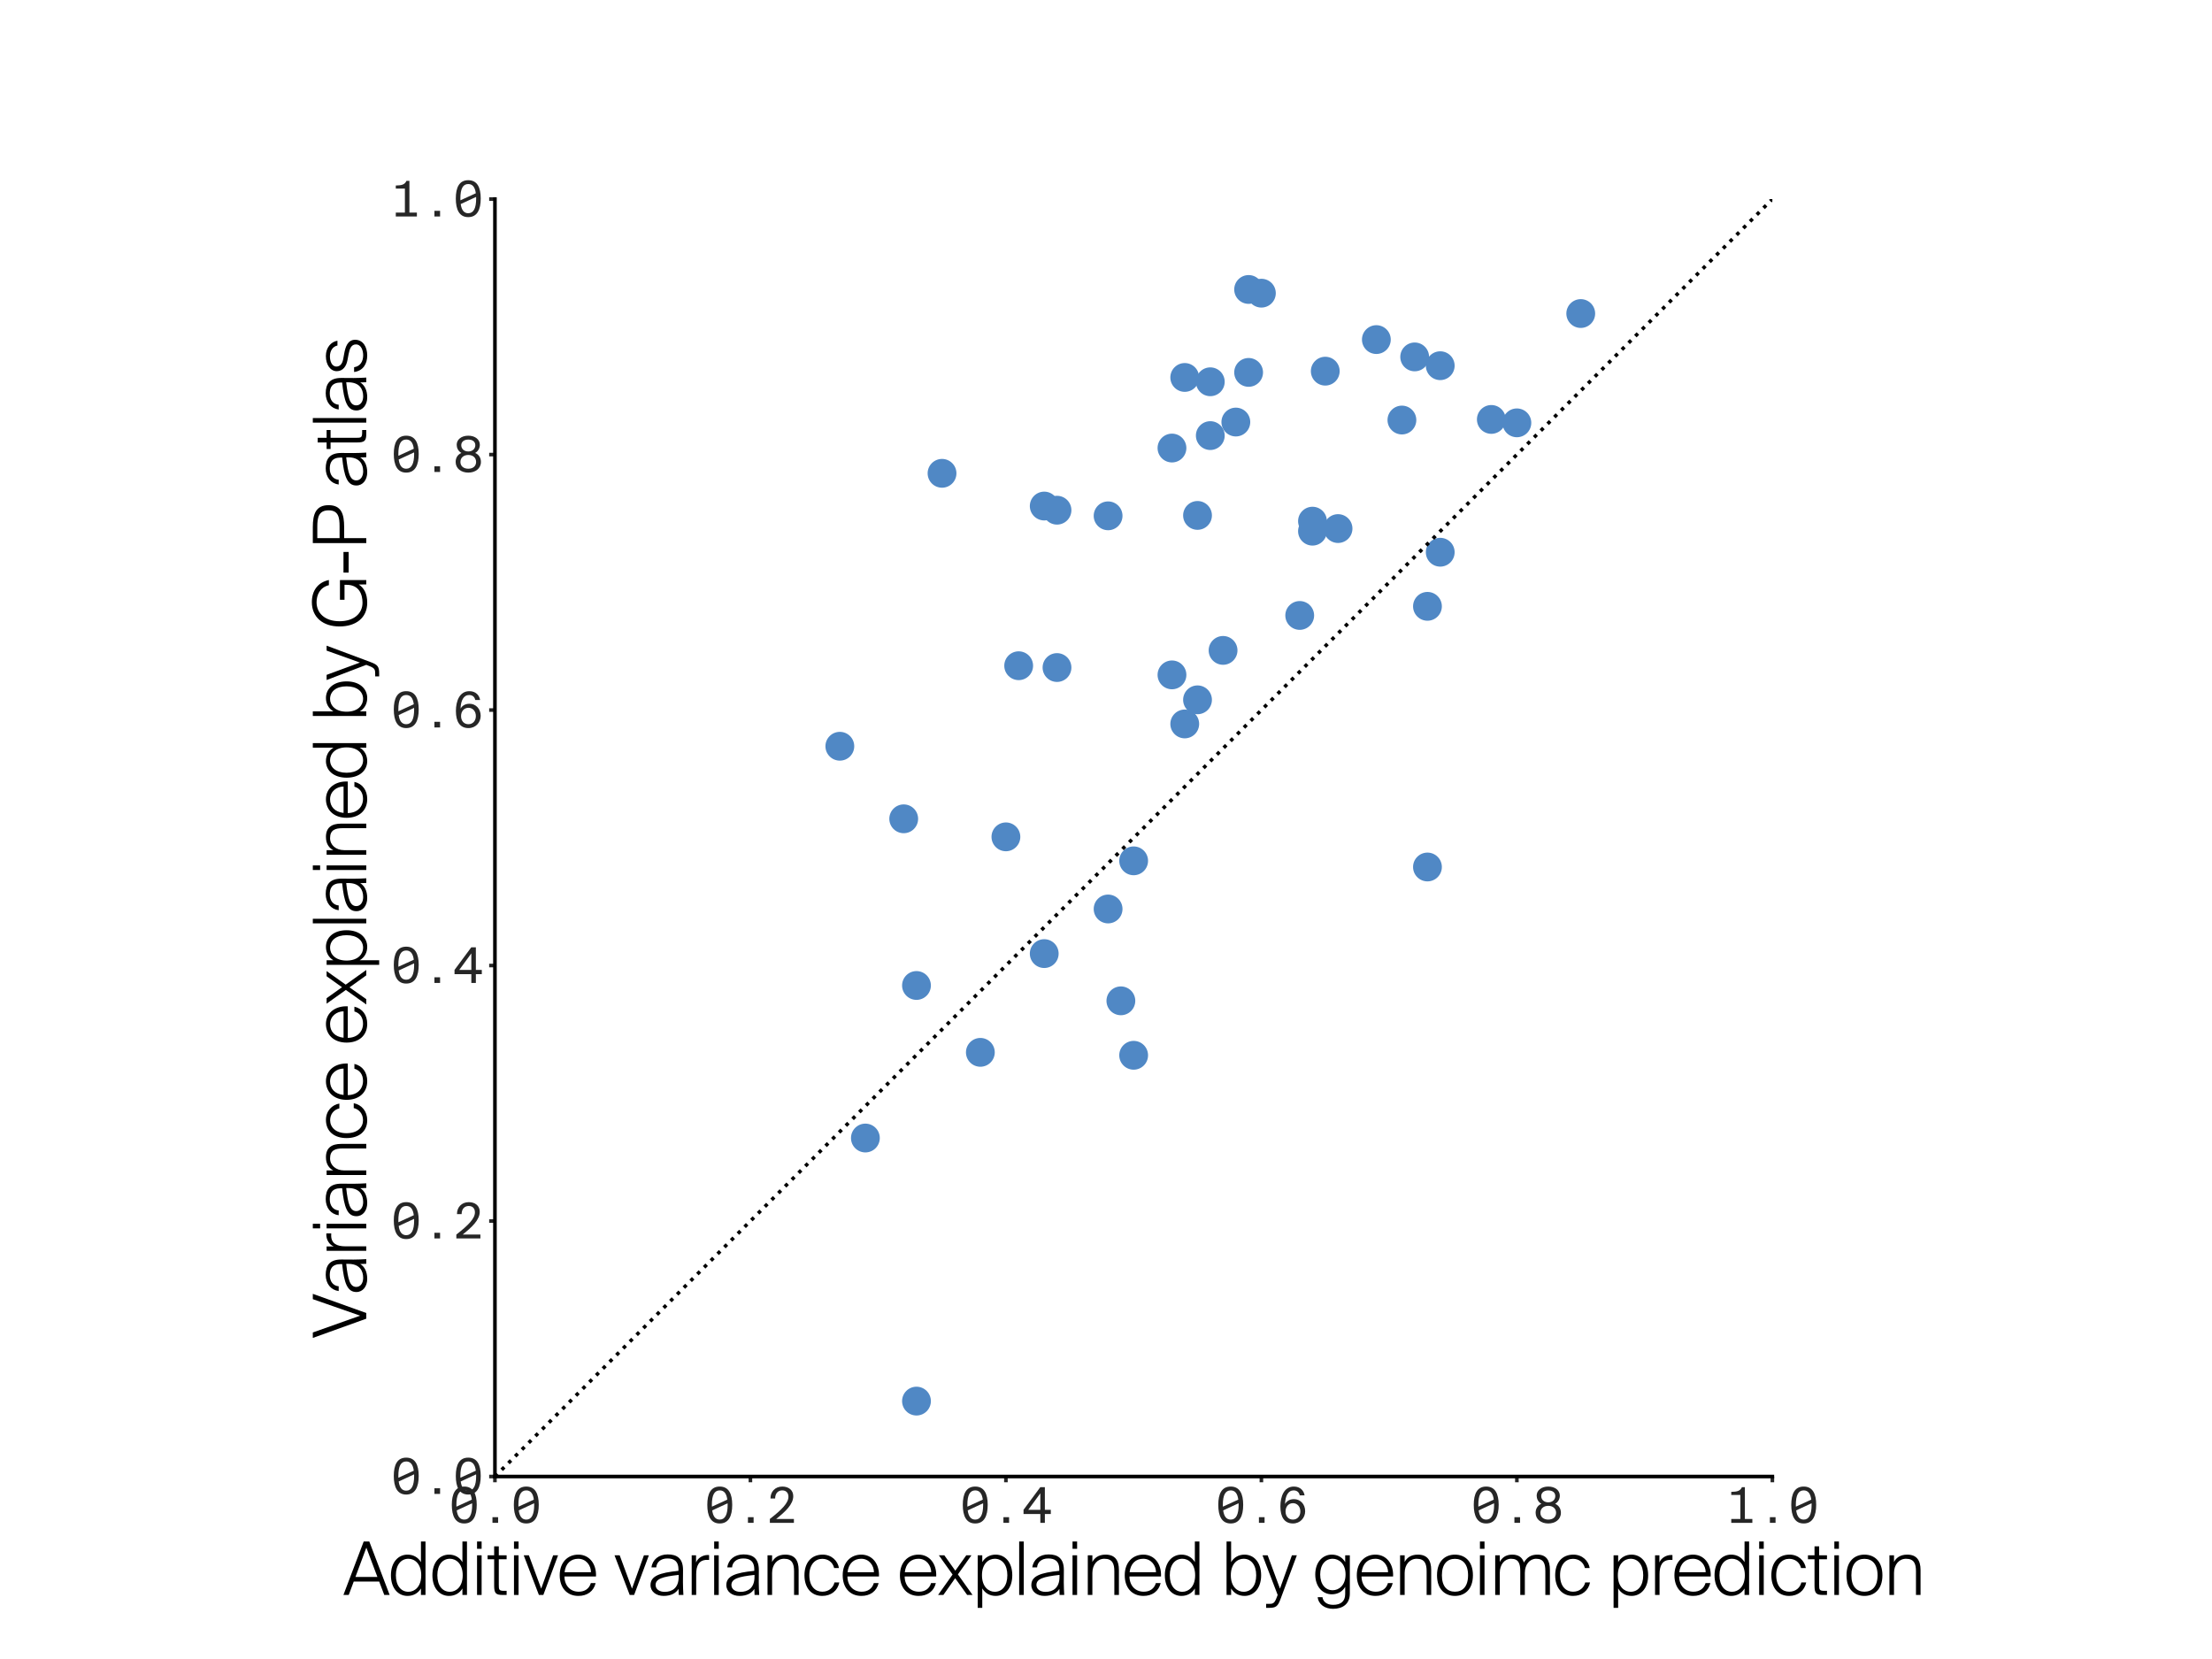 <?xml version="1.0" encoding="utf-8" standalone="no"?>
<!DOCTYPE svg PUBLIC "-//W3C//DTD SVG 1.1//EN"
  "http://www.w3.org/Graphics/SVG/1.1/DTD/svg11.dtd">
<svg xmlns:xlink="http://www.w3.org/1999/xlink" width="460.8pt" height="345.6pt" viewBox="0 0 460.8 345.6" xmlns="http://www.w3.org/2000/svg" version="1.1">
 <defs>
  <style type="text/css">*{stroke-linejoin: round; stroke-linecap: butt}</style>
 </defs>
 <g id="figure_1">
  <g id="patch_1">
   <path d="M 0 345.6 
L 460.8 345.6 
L 460.8 0 
L 0 0 
L 0 345.6 
z
" style="fill: none"/>
  </g>
  <g id="axes_1">
   <g id="patch_2">
    <path d="M 103.104 307.584 
L 369.216 307.584 
L 369.216 41.472 
L 103.104 41.472 
L 103.104 307.584 
z
" style="fill: none"/>
   </g>
   <g id="matplotlib.axis_1">
    <g id="xtick_1">
     <g id="line2d_1">
      <defs>
       <path id="mb11c58f3c8" d="M 0 0 
L 0 1.2 
" style="stroke: #262626; stroke-width: 0.75"/>
      </defs>
      <g>
       <use xlink:href="#mb11c58f3c8" x="103.104" y="307.584" style="fill: #262626; stroke: #262626; stroke-width: 0.75"/>
      </g>
     </g>
     <g id="text_1">
      <!-- 0.0 -->
      <g style="fill: #262626" transform="translate(93.415 317.234) scale(0.1 -0.1)">
       <defs>
        <path id="SuisseIntlMono-30" d="M 2061 -83 
C 3232 -83 3686 902 3686 2342 
C 3686 3782 3232 4723 2061 4723 
C 890 4723 442 3782 442 2342 
C 442 902 890 -83 2061 -83 
z
M 1037 2342 
C 1037 3610 1363 4224 2061 4224 
C 2618 4224 2944 3827 3046 3021 
L 1043 2106 
C 1037 2182 1037 2259 1037 2342 
z
M 2061 422 
C 1510 422 1190 826 1082 1619 
L 3085 2547 
C 3091 2477 3091 2413 3091 2342 
C 3091 1075 2758 422 2061 422 
z
" transform="scale(0.016)"/>
        <path id="SuisseIntlMono-2e" d="M 2432 0 
L 2432 736 
L 1696 736 
L 1696 0 
L 2432 0 
z
" transform="scale(0.016)"/>
       </defs>
       <use xlink:href="#SuisseIntlMono-30"/>
       <use xlink:href="#SuisseIntlMono-2e" x="64.6"/>
       <use xlink:href="#SuisseIntlMono-30" x="129.2"/>
      </g>
     </g>
    </g>
    <g id="xtick_2">
     <g id="line2d_2">
      <g>
       <use xlink:href="#mb11c58f3c8" x="156.326" y="307.584" style="fill: #262626; stroke: #262626; stroke-width: 0.75"/>
      </g>
     </g>
     <g id="text_2">
      <!-- 0.2 -->
      <g style="fill: #262626" transform="translate(146.637 317.234) scale(0.1 -0.1)">
       <defs>
        <path id="SuisseIntlMono-32" d="M 2138 4723 
C 1197 4723 582 4051 595 3168 
L 1197 3168 
C 1210 3930 1651 4224 2131 4224 
C 2656 4224 2931 3878 2931 3398 
C 2931 2586 2067 1715 512 506 
L 512 0 
L 3642 0 
L 3642 506 
L 1338 506 
C 2522 1453 3558 2400 3558 3475 
C 3558 4262 2950 4723 2138 4723 
z
" transform="scale(0.016)"/>
       </defs>
       <use xlink:href="#SuisseIntlMono-30"/>
       <use xlink:href="#SuisseIntlMono-2e" x="64.6"/>
       <use xlink:href="#SuisseIntlMono-32" x="129.2"/>
      </g>
     </g>
    </g>
    <g id="xtick_3">
     <g id="line2d_3">
      <g>
       <use xlink:href="#mb11c58f3c8" x="209.549" y="307.584" style="fill: #262626; stroke: #262626; stroke-width: 0.75"/>
      </g>
     </g>
     <g id="text_3">
      <!-- 0.4 -->
      <g style="fill: #262626" transform="translate(199.86 317.234) scale(0.1 -0.1)">
       <defs>
        <path id="SuisseIntlMono-34" d="M 2464 3846 
L 2464 1696 
L 890 1696 
L 2464 3846 
z
M 3827 1696 
L 3053 1696 
L 3053 4640 
L 2458 4640 
L 275 1696 
L 275 1146 
L 2464 1146 
L 2464 0 
L 3053 0 
L 3053 1146 
L 3827 1146 
L 3827 1696 
z
" transform="scale(0.016)"/>
       </defs>
       <use xlink:href="#SuisseIntlMono-30"/>
       <use xlink:href="#SuisseIntlMono-2e" x="64.6"/>
       <use xlink:href="#SuisseIntlMono-34" x="129.2"/>
      </g>
     </g>
    </g>
    <g id="xtick_4">
     <g id="line2d_4">
      <g>
       <use xlink:href="#mb11c58f3c8" x="262.771" y="307.584" style="fill: #262626; stroke: #262626; stroke-width: 0.75"/>
      </g>
     </g>
     <g id="text_4">
      <!-- 0.6 -->
      <g style="fill: #262626" transform="translate(253.082 317.234) scale(0.1 -0.1)">
       <defs>
        <path id="SuisseIntlMono-36" d="M 1126 1485 
C 1126 2106 1517 2560 2093 2560 
C 2656 2560 3053 2106 3053 1485 
C 3053 858 2650 422 2086 422 
C 1504 422 1126 851 1126 1485 
z
M 2176 4224 
C 2598 4224 2899 3987 2970 3578 
L 3603 3578 
C 3514 4154 3072 4723 2208 4723 
C 934 4723 454 3443 454 2138 
C 454 730 992 -83 2093 -83 
C 3040 -83 3680 659 3680 1510 
C 3680 2432 3046 3085 2227 3085 
C 1638 3085 1261 2810 1062 2451 
C 1088 3507 1466 4224 2176 4224 
z
" transform="scale(0.016)"/>
       </defs>
       <use xlink:href="#SuisseIntlMono-30"/>
       <use xlink:href="#SuisseIntlMono-2e" x="64.6"/>
       <use xlink:href="#SuisseIntlMono-36" x="129.2"/>
      </g>
     </g>
    </g>
    <g id="xtick_5">
     <g id="line2d_5">
      <g>
       <use xlink:href="#mb11c58f3c8" x="315.994" y="307.584" style="fill: #262626; stroke: #262626; stroke-width: 0.75"/>
      </g>
     </g>
     <g id="text_5">
      <!-- 0.8 -->
      <g style="fill: #262626" transform="translate(306.305 317.234) scale(0.1 -0.1)">
       <defs>
        <path id="SuisseIntlMono-38" d="M 2067 4723 
C 1165 4723 557 4218 557 3539 
C 557 3168 730 2720 1171 2477 
C 589 2227 422 1722 422 1306 
C 422 435 1158 -83 2067 -83 
C 2976 -83 3712 435 3712 1306 
C 3712 1722 3539 2227 2963 2477 
C 3398 2720 3571 3168 3571 3539 
C 3571 4218 2970 4723 2067 4723 
z
M 2067 2214 
C 2688 2214 3085 1843 3085 1306 
C 3085 768 2688 422 2067 422 
C 1446 422 1043 768 1043 1306 
C 1043 1843 1446 2214 2067 2214 
z
M 2982 3482 
C 2982 3021 2618 2669 2067 2669 
C 1517 2669 1152 3021 1152 3482 
C 1152 3936 1517 4218 2067 4218 
C 2618 4218 2982 3955 2982 3482 
z
" transform="scale(0.016)"/>
       </defs>
       <use xlink:href="#SuisseIntlMono-30"/>
       <use xlink:href="#SuisseIntlMono-2e" x="64.6"/>
       <use xlink:href="#SuisseIntlMono-38" x="129.2"/>
      </g>
     </g>
    </g>
    <g id="xtick_6">
     <g id="line2d_6">
      <g>
       <use xlink:href="#mb11c58f3c8" x="369.216" y="307.584" style="fill: #262626; stroke: #262626; stroke-width: 0.75"/>
      </g>
     </g>
     <g id="text_6">
      <!-- 1.0 -->
      <g style="fill: #262626" transform="translate(359.527 317.234) scale(0.1 -0.1)">
       <defs>
        <path id="SuisseIntlMono-31" d="M 2093 4640 
C 1856 4134 1478 4051 704 4032 
L 704 3629 
L 1888 3629 
L 1888 506 
L 704 506 
L 704 0 
L 3450 0 
L 3450 506 
L 2477 506 
L 2477 4640 
L 2093 4640 
z
" transform="scale(0.016)"/>
       </defs>
       <use xlink:href="#SuisseIntlMono-31"/>
       <use xlink:href="#SuisseIntlMono-2e" x="64.6"/>
       <use xlink:href="#SuisseIntlMono-30" x="129.2"/>
      </g>
     </g>
    </g>
    <g id="text_7">
     <!-- Additive variance explained by genoimc prediction -->
     <g transform="translate(71.541 332.259) scale(0.15 -0.15)">
      <defs>
       <path id="SuisseIntl-Light-41" d="M 1760 4640 
L 0 0 
L 461 0 
L 896 1165 
L 3104 1165 
L 3546 0 
L 4013 0 
L 2246 4640 
L 1760 4640 
z
M 1043 1562 
L 1990 4109 
L 2950 1562 
L 1043 1562 
z
" transform="scale(0.016)"/>
       <path id="SuisseIntl-Light-64" d="M 1645 3501 
C 851 3501 205 2848 205 1709 
C 205 563 851 -83 1645 -83 
C 2150 -83 2566 154 2810 563 
L 2810 0 
L 3206 0 
L 3206 4640 
L 2810 4640 
L 2810 2848 
C 2566 3264 2150 3501 1645 3501 
z
M 1728 3142 
C 2246 3142 2835 2726 2835 1709 
C 2835 691 2246 275 1728 275 
C 1088 275 634 794 634 1709 
C 634 2624 1088 3142 1728 3142 
z
" transform="scale(0.016)"/>
       <path id="SuisseIntl-Light-69" d="M 877 4640 
L 480 4640 
L 480 4006 
L 877 4006 
L 877 4640 
z
M 877 3443 
L 480 3443 
L 480 0 
L 877 0 
L 877 3443 
z
" transform="scale(0.016)"/>
       <path id="SuisseIntl-Light-74" d="M 640 4218 
L 640 3443 
L 70 3443 
L 70 3098 
L 640 3098 
L 640 819 
C 640 141 781 0 1395 0 
L 1722 0 
L 1722 358 
L 1517 358 
C 1056 358 1043 448 1043 896 
L 1043 3098 
L 1722 3098 
L 1722 3443 
L 1043 3443 
L 1043 4218 
L 640 4218 
z
" transform="scale(0.016)"/>
       <path id="SuisseIntl-Light-76" d="M 1517 550 
L 448 3443 
L 0 3443 
L 1318 0 
L 1702 0 
L 2982 3443 
L 2554 3443 
L 1517 550 
z
" transform="scale(0.016)"/>
       <path id="SuisseIntl-Light-65" d="M 211 1709 
C 211 640 826 -83 1837 -83 
C 2592 -83 3162 320 3328 1030 
L 2912 1030 
C 2778 557 2400 282 1862 282 
C 1158 282 634 774 621 1606 
L 3360 1606 
C 3411 2682 2797 3501 1824 3501 
C 902 3501 211 2822 211 1709 
z
M 634 1971 
C 717 2733 1178 3142 1818 3142 
C 2509 3142 2925 2554 2925 1971 
L 634 1971 
z
" transform="scale(0.016)"/>
       <path id="SuisseIntl-Light-20" transform="scale(0.016)"/>
       <path id="SuisseIntl-Light-61" d="M 2643 525 
L 2662 0 
L 3066 0 
C 3046 371 3027 710 3027 1101 
C 3027 1376 3034 1690 3034 2163 
C 3034 3187 2502 3520 1702 3520 
C 934 3520 384 3072 294 2394 
L 710 2394 
C 742 2842 1094 3168 1677 3168 
C 2176 3168 2637 2995 2637 2214 
L 2637 2093 
C 979 1926 211 1638 211 858 
C 211 288 710 -83 1350 -83 
C 1990 -83 2419 160 2643 525 
z
M 1440 269 
C 986 269 653 499 653 864 
C 653 1402 1254 1587 2656 1741 
L 2656 1574 
C 2656 595 2080 269 1440 269 
z
" transform="scale(0.016)"/>
       <path id="SuisseIntl-Light-72" d="M 1990 3040 
L 1990 3462 
C 1952 3469 1907 3469 1875 3469 
C 1459 3469 1011 3219 858 2816 
L 858 3443 
L 480 3443 
L 480 0 
L 870 0 
L 870 1805 
C 870 2534 1101 3046 1811 3046 
C 1869 3046 1926 3046 1990 3040 
z
" transform="scale(0.016)"/>
       <path id="SuisseIntl-Light-6e" d="M 877 2861 
L 877 3443 
L 480 3443 
L 480 0 
L 877 0 
L 877 1914 
C 877 2643 1325 3142 1920 3142 
C 2618 3142 2784 2707 2784 2061 
L 2784 0 
L 3181 0 
L 3181 2170 
C 3181 3014 2835 3501 2022 3501 
C 1382 3501 1043 3187 877 2861 
z
" transform="scale(0.016)"/>
       <path id="SuisseIntl-Light-63" d="M 3206 2336 
C 3104 2957 2573 3501 1792 3501 
C 787 3501 211 2778 211 1709 
C 211 646 781 -83 1760 -83 
C 2522 -83 3098 378 3238 1088 
L 2816 1088 
C 2720 659 2349 282 1760 282 
C 1158 282 634 736 634 1715 
C 634 2662 1158 3136 1754 3136 
C 2253 3136 2662 2854 2790 2336 
L 3206 2336 
z
" transform="scale(0.016)"/>
       <path id="SuisseIntl-Light-78" d="M 1754 1786 
L 2931 3443 
L 2483 3443 
L 1530 2106 
L 576 3443 
L 102 3443 
L 1293 1773 
L 32 0 
L 493 0 
L 1517 1453 
L 2560 0 
L 3027 0 
L 1754 1786 
z
" transform="scale(0.016)"/>
       <path id="SuisseIntl-Light-70" d="M 2042 -83 
C 2835 -83 3482 570 3482 1709 
C 3482 2854 2835 3501 2042 3501 
C 1536 3501 1120 3264 877 2854 
L 877 3443 
L 480 3443 
L 480 -1120 
L 877 -1120 
L 877 570 
C 1120 154 1536 -83 2042 -83 
z
M 1958 275 
C 1440 275 851 691 851 1709 
C 851 2726 1440 3142 1958 3142 
C 2598 3142 3053 2624 3053 1709 
C 3053 794 2598 275 1958 275 
z
" transform="scale(0.016)"/>
       <path id="SuisseIntl-Light-6c" d="M 877 0 
L 877 4640 
L 480 4640 
L 480 0 
L 877 0 
z
" transform="scale(0.016)"/>
       <path id="SuisseIntl-Light-62" d="M 2042 -83 
C 2835 -83 3482 563 3482 1709 
C 3482 2848 2835 3501 2042 3501 
C 1536 3501 1120 3264 877 2848 
L 877 4640 
L 480 4640 
L 480 0 
L 877 0 
L 877 563 
C 1120 154 1536 -83 2042 -83 
z
M 1958 275 
C 1440 275 851 691 851 1709 
C 851 2726 1440 3142 1958 3142 
C 2598 3142 3053 2624 3053 1709 
C 3053 794 2598 275 1958 275 
z
" transform="scale(0.016)"/>
       <path id="SuisseIntl-Light-79" d="M 314 -1120 
L 538 -1120 
C 1158 -1120 1325 -1011 1568 -346 
L 2982 3443 
L 2554 3443 
L 1517 550 
L 448 3443 
L 0 3443 
L 1318 0 
L 1210 -275 
C 1030 -755 870 -774 544 -774 
L 314 -774 
L 314 -1120 
z
" transform="scale(0.016)"/>
       <path id="SuisseIntl-Light-67" d="M 2784 704 
L 2784 77 
C 2784 -563 2387 -858 1741 -858 
C 1158 -858 858 -557 813 -192 
L 397 -192 
C 461 -813 1018 -1203 1728 -1203 
C 2547 -1203 3187 -800 3187 122 
L 3187 3443 
L 2784 3443 
L 2784 2848 
C 2547 3264 2131 3501 1619 3501 
C 832 3501 186 2848 186 1779 
C 186 704 832 58 1619 58 
C 2131 58 2547 288 2784 704 
z
M 1702 3142 
C 2227 3142 2816 2726 2816 1779 
C 2816 826 2227 410 1702 410 
C 1062 410 614 928 614 1779 
C 614 2624 1062 3142 1702 3142 
z
" transform="scale(0.016)"/>
       <path id="SuisseIntl-Light-6f" d="M 1766 3501 
C 941 3501 211 2963 211 1709 
C 211 454 941 -83 1766 -83 
C 2592 -83 3328 454 3328 1709 
C 3328 2963 2592 3501 1766 3501 
z
M 1766 282 
C 1107 282 634 723 634 1709 
C 634 2694 1107 3136 1766 3136 
C 2426 3136 2906 2694 2906 1709 
C 2906 723 2426 282 1766 282 
z
" transform="scale(0.016)"/>
       <path id="SuisseIntl-Light-6d" d="M 877 0 
L 877 1914 
C 877 2643 1293 3142 1856 3142 
C 2522 3142 2656 2707 2656 2061 
L 2656 0 
L 3053 0 
L 3053 1914 
C 3053 2643 3469 3142 4032 3142 
C 4698 3142 4832 2707 4832 2061 
L 4832 0 
L 5229 0 
L 5229 2170 
C 5229 3014 4915 3501 4134 3501 
C 3578 3501 3232 3251 2970 2816 
C 2829 3258 2509 3501 1958 3501 
C 1350 3501 1043 3187 877 2861 
L 877 3443 
L 480 3443 
L 480 0 
L 877 0 
z
" transform="scale(0.016)"/>
      </defs>
      <use xlink:href="#SuisseIntl-Light-41"/>
      <use xlink:href="#SuisseIntl-Light-64" x="62.7"/>
      <use xlink:href="#SuisseIntl-Light-64" x="120.3"/>
      <use xlink:href="#SuisseIntl-Light-69" x="177.9"/>
      <use xlink:href="#SuisseIntl-Light-74" x="199.1"/>
      <use xlink:href="#SuisseIntl-Light-69" x="229.2"/>
      <use xlink:href="#SuisseIntl-Light-76" x="250.4"/>
      <use xlink:href="#SuisseIntl-Light-65" x="297"/>
      <use xlink:href="#SuisseIntl-Light-20" x="352.8"/>
      <use xlink:href="#SuisseIntl-Light-76" x="376.5"/>
      <use xlink:href="#SuisseIntl-Light-61" x="423.1"/>
      <use xlink:href="#SuisseIntl-Light-72" x="476"/>
      <use xlink:href="#SuisseIntl-Light-69" x="507.2"/>
      <use xlink:href="#SuisseIntl-Light-61" x="528.4"/>
      <use xlink:href="#SuisseIntl-Light-6e" x="581.3"/>
      <use xlink:href="#SuisseIntl-Light-63" x="636.9"/>
      <use xlink:href="#SuisseIntl-Light-65" x="690"/>
      <use xlink:href="#SuisseIntl-Light-20" x="745.8"/>
      <use xlink:href="#SuisseIntl-Light-65" x="769.5"/>
      <use xlink:href="#SuisseIntl-Light-78" x="825.3"/>
      <use xlink:href="#SuisseIntl-Light-70" x="873.2"/>
      <use xlink:href="#SuisseIntl-Light-6c" x="930.8"/>
      <use xlink:href="#SuisseIntl-Light-61" x="952"/>
      <use xlink:href="#SuisseIntl-Light-69" x="1004.9"/>
      <use xlink:href="#SuisseIntl-Light-6e" x="1026.1"/>
      <use xlink:href="#SuisseIntl-Light-65" x="1081.7"/>
      <use xlink:href="#SuisseIntl-Light-64" x="1137.5"/>
      <use xlink:href="#SuisseIntl-Light-20" x="1195.1"/>
      <use xlink:href="#SuisseIntl-Light-62" x="1218.8"/>
      <use xlink:href="#SuisseIntl-Light-79" x="1276.4"/>
      <use xlink:href="#SuisseIntl-Light-20" x="1323"/>
      <use xlink:href="#SuisseIntl-Light-67" x="1346.7"/>
      <use xlink:href="#SuisseIntl-Light-65" x="1404"/>
      <use xlink:href="#SuisseIntl-Light-6e" x="1459.8"/>
      <use xlink:href="#SuisseIntl-Light-6f" x="1515.4"/>
      <use xlink:href="#SuisseIntl-Light-69" x="1570.7"/>
      <use xlink:href="#SuisseIntl-Light-6d" x="1591.9"/>
      <use xlink:href="#SuisseIntl-Light-63" x="1679.5"/>
      <use xlink:href="#SuisseIntl-Light-20" x="1732.6"/>
      <use xlink:href="#SuisseIntl-Light-70" x="1756.3"/>
      <use xlink:href="#SuisseIntl-Light-72" x="1813.9"/>
      <use xlink:href="#SuisseIntl-Light-65" x="1845.1"/>
      <use xlink:href="#SuisseIntl-Light-64" x="1900.9"/>
      <use xlink:href="#SuisseIntl-Light-69" x="1958.5"/>
      <use xlink:href="#SuisseIntl-Light-63" x="1979.7"/>
      <use xlink:href="#SuisseIntl-Light-74" x="2032.8"/>
      <use xlink:href="#SuisseIntl-Light-69" x="2062.9"/>
      <use xlink:href="#SuisseIntl-Light-6f" x="2084.1"/>
      <use xlink:href="#SuisseIntl-Light-6e" x="2139.4"/>
     </g>
    </g>
   </g>
   <g id="matplotlib.axis_2">
    <g id="ytick_1">
     <g id="line2d_7">
      <defs>
       <path id="m0bb984c752" d="M 0 0 
L -1.2 0 
" style="stroke: #262626; stroke-width: 0.75"/>
      </defs>
      <g>
       <use xlink:href="#m0bb984c752" x="103.104" y="307.584" style="fill: #262626; stroke: #262626; stroke-width: 0.75"/>
      </g>
     </g>
     <g id="text_8">
      <!-- 0.0 -->
      <g style="fill: #262626" transform="translate(81.326 311.209) scale(0.1 -0.1)">
       <use xlink:href="#SuisseIntlMono-30"/>
       <use xlink:href="#SuisseIntlMono-2e" x="64.6"/>
       <use xlink:href="#SuisseIntlMono-30" x="129.2"/>
      </g>
     </g>
    </g>
    <g id="ytick_2">
     <g id="line2d_8">
      <g>
       <use xlink:href="#m0bb984c752" x="103.104" y="254.362" style="fill: #262626; stroke: #262626; stroke-width: 0.75"/>
      </g>
     </g>
     <g id="text_9">
      <!-- 0.2 -->
      <g style="fill: #262626" transform="translate(81.326 257.987) scale(0.1 -0.1)">
       <use xlink:href="#SuisseIntlMono-30"/>
       <use xlink:href="#SuisseIntlMono-2e" x="64.6"/>
       <use xlink:href="#SuisseIntlMono-32" x="129.2"/>
      </g>
     </g>
    </g>
    <g id="ytick_3">
     <g id="line2d_9">
      <g>
       <use xlink:href="#m0bb984c752" x="103.104" y="201.139" style="fill: #262626; stroke: #262626; stroke-width: 0.75"/>
      </g>
     </g>
     <g id="text_10">
      <!-- 0.4 -->
      <g style="fill: #262626" transform="translate(81.326 204.764) scale(0.1 -0.1)">
       <use xlink:href="#SuisseIntlMono-30"/>
       <use xlink:href="#SuisseIntlMono-2e" x="64.6"/>
       <use xlink:href="#SuisseIntlMono-34" x="129.2"/>
      </g>
     </g>
    </g>
    <g id="ytick_4">
     <g id="line2d_10">
      <g>
       <use xlink:href="#m0bb984c752" x="103.104" y="147.917" style="fill: #262626; stroke: #262626; stroke-width: 0.75"/>
      </g>
     </g>
     <g id="text_11">
      <!-- 0.6 -->
      <g style="fill: #262626" transform="translate(81.326 151.542) scale(0.1 -0.1)">
       <use xlink:href="#SuisseIntlMono-30"/>
       <use xlink:href="#SuisseIntlMono-2e" x="64.6"/>
       <use xlink:href="#SuisseIntlMono-36" x="129.2"/>
      </g>
     </g>
    </g>
    <g id="ytick_5">
     <g id="line2d_11">
      <g>
       <use xlink:href="#m0bb984c752" x="103.104" y="94.694" style="fill: #262626; stroke: #262626; stroke-width: 0.75"/>
      </g>
     </g>
     <g id="text_12">
      <!-- 0.8 -->
      <g style="fill: #262626" transform="translate(81.326 98.319) scale(0.1 -0.1)">
       <use xlink:href="#SuisseIntlMono-30"/>
       <use xlink:href="#SuisseIntlMono-2e" x="64.6"/>
       <use xlink:href="#SuisseIntlMono-38" x="129.2"/>
      </g>
     </g>
    </g>
    <g id="ytick_6">
     <g id="line2d_12">
      <g>
       <use xlink:href="#m0bb984c752" x="103.104" y="41.472" style="fill: #262626; stroke: #262626; stroke-width: 0.75"/>
      </g>
     </g>
     <g id="text_13">
      <!-- 1.0 -->
      <g style="fill: #262626" transform="translate(81.326 45.097) scale(0.1 -0.1)">
       <use xlink:href="#SuisseIntlMono-31"/>
       <use xlink:href="#SuisseIntlMono-2e" x="64.6"/>
       <use xlink:href="#SuisseIntlMono-30" x="129.2"/>
      </g>
     </g>
    </g>
    <g id="text_14">
     <!-- Variance explained by G-P atlas -->
     <g transform="translate(76.301 278.793) rotate(-90) scale(0.15 -0.15)">
      <defs>
       <path id="SuisseIntl-Light-56" d="M 506 4640 
L 32 4640 
L 1702 0 
L 2195 0 
L 3859 4640 
L 3398 4640 
L 1965 531 
L 506 4640 
z
" transform="scale(0.016)"/>
       <path id="SuisseIntl-Light-47" d="M 4288 3245 
C 4083 4211 3354 4723 2368 4723 
C 1043 4723 256 3744 256 2323 
C 256 922 986 -83 2317 -83 
C 3117 -83 3616 211 3898 653 
L 3904 0 
L 4282 0 
L 4282 2285 
L 2573 2285 
L 2573 1888 
L 3872 1888 
L 3872 1715 
C 3872 595 3008 326 2323 326 
C 1370 326 710 1088 710 2323 
C 710 3603 1427 4314 2355 4314 
C 3002 4314 3648 4019 3840 3245 
L 4288 3245 
z
" transform="scale(0.016)"/>
       <path id="SuisseIntl-Light-2d" d="M 275 1530 
L 2067 1530 
L 2067 1978 
L 275 1978 
L 275 1530 
z
" transform="scale(0.016)"/>
       <path id="SuisseIntl-Light-50" d="M 1939 4640 
L 550 4640 
L 550 0 
L 979 0 
L 979 1920 
L 1939 1920 
C 3053 1920 3840 2150 3840 3270 
C 3840 4384 3053 4640 1939 4640 
z
M 979 4250 
L 1997 4250 
C 2758 4250 3392 4134 3392 3270 
C 3392 2406 2758 2317 1997 2317 
L 979 2317 
L 979 4250 
z
" transform="scale(0.016)"/>
       <path id="SuisseIntl-Light-73" d="M 2541 2502 
L 2957 2502 
C 2874 3053 2368 3507 1632 3507 
C 858 3507 314 3104 314 2560 
C 314 2022 749 1734 1248 1638 
L 1786 1536 
C 2253 1446 2637 1306 2637 902 
C 2637 442 2118 269 1702 269 
C 1171 269 736 512 659 1056 
L 243 1056 
C 346 269 960 -83 1670 -83 
C 2419 -83 3040 282 3040 966 
C 3040 1619 2413 1811 1850 1914 
L 1363 2003 
C 986 2074 717 2253 717 2592 
C 717 3008 1216 3155 1594 3155 
C 2080 3155 2458 2912 2541 2502 
z
" transform="scale(0.016)"/>
      </defs>
      <use xlink:href="#SuisseIntl-Light-56"/>
      <use xlink:href="#SuisseIntl-Light-61" x="60.9"/>
      <use xlink:href="#SuisseIntl-Light-72" x="113.8"/>
      <use xlink:href="#SuisseIntl-Light-69" x="145"/>
      <use xlink:href="#SuisseIntl-Light-61" x="166.2"/>
      <use xlink:href="#SuisseIntl-Light-6e" x="219.1"/>
      <use xlink:href="#SuisseIntl-Light-63" x="274.7"/>
      <use xlink:href="#SuisseIntl-Light-65" x="327.8"/>
      <use xlink:href="#SuisseIntl-Light-20" x="383.6"/>
      <use xlink:href="#SuisseIntl-Light-65" x="407.3"/>
      <use xlink:href="#SuisseIntl-Light-78" x="463.1"/>
      <use xlink:href="#SuisseIntl-Light-70" x="511"/>
      <use xlink:href="#SuisseIntl-Light-6c" x="568.6"/>
      <use xlink:href="#SuisseIntl-Light-61" x="589.8"/>
      <use xlink:href="#SuisseIntl-Light-69" x="642.7"/>
      <use xlink:href="#SuisseIntl-Light-6e" x="663.9"/>
      <use xlink:href="#SuisseIntl-Light-65" x="719.5"/>
      <use xlink:href="#SuisseIntl-Light-64" x="775.3"/>
      <use xlink:href="#SuisseIntl-Light-20" x="832.9"/>
      <use xlink:href="#SuisseIntl-Light-62" x="856.6"/>
      <use xlink:href="#SuisseIntl-Light-79" x="914.2"/>
      <use xlink:href="#SuisseIntl-Light-20" x="960.8"/>
      <use xlink:href="#SuisseIntl-Light-47" x="984.5"/>
      <use xlink:href="#SuisseIntl-Light-2d" x="1059"/>
      <use xlink:href="#SuisseIntl-Light-50" x="1095.6"/>
      <use xlink:href="#SuisseIntl-Light-20" x="1157.3"/>
      <use xlink:href="#SuisseIntl-Light-61" x="1181"/>
      <use xlink:href="#SuisseIntl-Light-74" x="1233.9"/>
      <use xlink:href="#SuisseIntl-Light-6c" x="1264"/>
      <use xlink:href="#SuisseIntl-Light-61" x="1285.2"/>
      <use xlink:href="#SuisseIntl-Light-73" x="1338.1"/>
     </g>
    </g>
   </g>
   <g id="line2d_13">
    <defs>
     <path id="m6f9cc8c94b" d="M 0 3 
C 0.796 3 1.559 2.684 2.121 2.121 
C 2.684 1.559 3 0.796 3 0 
C 3 -0.796 2.684 -1.559 2.121 -2.121 
C 1.559 -2.684 0.796 -3 0 -3 
C -0.796 -3 -1.559 -2.684 -2.121 -2.121 
C -2.684 -1.559 -3 -0.796 -3 0 
C -3 0.796 -2.684 1.559 -2.121 2.121 
C -1.559 2.684 -0.796 3 0 3 
z
"/>
    </defs>
    <g clip-path="url(#pd39525969e)">
     <use xlink:href="#m6f9cc8c94b" x="329.299" y="65.316" style="fill: #5088c5"/>
     <use xlink:href="#m6f9cc8c94b" x="190.921" y="291.875" style="fill: #5088c5"/>
     <use xlink:href="#m6f9cc8c94b" x="204.227" y="219.224" style="fill: #5088c5"/>
     <use xlink:href="#m6f9cc8c94b" x="209.549" y="174.331" style="fill: #5088c5"/>
     <use xlink:href="#m6f9cc8c94b" x="260.11" y="77.578" style="fill: #5088c5"/>
     <use xlink:href="#m6f9cc8c94b" x="276.077" y="77.32" style="fill: #5088c5"/>
     <use xlink:href="#m6f9cc8c94b" x="220.193" y="106.284" style="fill: #5088c5"/>
     <use xlink:href="#m6f9cc8c94b" x="278.738" y="110.111" style="fill: #5088c5"/>
     <use xlink:href="#m6f9cc8c94b" x="262.771" y="61.073" style="fill: #5088c5"/>
     <use xlink:href="#m6f9cc8c94b" x="260.11" y="60.301" style="fill: #5088c5"/>
     <use xlink:href="#m6f9cc8c94b" x="252.127" y="90.743" style="fill: #5088c5"/>
     <use xlink:href="#m6f9cc8c94b" x="212.21" y="138.683" style="fill: #5088c5"/>
     <use xlink:href="#m6f9cc8c94b" x="188.26" y="170.573" style="fill: #5088c5"/>
     <use xlink:href="#m6f9cc8c94b" x="252.127" y="79.532" style="fill: #5088c5"/>
     <use xlink:href="#m6f9cc8c94b" x="196.243" y="98.601" style="fill: #5088c5"/>
     <use xlink:href="#m6f9cc8c94b" x="230.838" y="107.455" style="fill: #5088c5"/>
     <use xlink:href="#m6f9cc8c94b" x="220.193" y="139.061" style="fill: #5088c5"/>
     <use xlink:href="#m6f9cc8c94b" x="270.755" y="128.209" style="fill: #5088c5"/>
     <use xlink:href="#m6f9cc8c94b" x="273.416" y="110.655" style="fill: #5088c5"/>
     <use xlink:href="#m6f9cc8c94b" x="315.994" y="88.086" style="fill: #5088c5"/>
     <use xlink:href="#m6f9cc8c94b" x="190.921" y="205.294" style="fill: #5088c5"/>
     <use xlink:href="#m6f9cc8c94b" x="217.532" y="105.418" style="fill: #5088c5"/>
     <use xlink:href="#m6f9cc8c94b" x="300.027" y="115.04" style="fill: #5088c5"/>
     <use xlink:href="#m6f9cc8c94b" x="174.954" y="155.457" style="fill: #5088c5"/>
     <use xlink:href="#m6f9cc8c94b" x="236.16" y="179.327" style="fill: #5088c5"/>
     <use xlink:href="#m6f9cc8c94b" x="294.705" y="74.349" style="fill: #5088c5"/>
     <use xlink:href="#m6f9cc8c94b" x="273.416" y="108.565" style="fill: #5088c5"/>
     <use xlink:href="#m6f9cc8c94b" x="230.838" y="189.357" style="fill: #5088c5"/>
     <use xlink:href="#m6f9cc8c94b" x="246.804" y="150.809" style="fill: #5088c5"/>
     <use xlink:href="#m6f9cc8c94b" x="233.499" y="208.49" style="fill: #5088c5"/>
     <use xlink:href="#m6f9cc8c94b" x="254.788" y="135.489" style="fill: #5088c5"/>
     <use xlink:href="#m6f9cc8c94b" x="300.027" y="76.182" style="fill: #5088c5"/>
     <use xlink:href="#m6f9cc8c94b" x="244.143" y="140.589" style="fill: #5088c5"/>
     <use xlink:href="#m6f9cc8c94b" x="310.671" y="87.375" style="fill: #5088c5"/>
     <use xlink:href="#m6f9cc8c94b" x="257.449" y="87.921" style="fill: #5088c5"/>
     <use xlink:href="#m6f9cc8c94b" x="292.044" y="87.501" style="fill: #5088c5"/>
     <use xlink:href="#m6f9cc8c94b" x="217.532" y="198.653" style="fill: #5088c5"/>
     <use xlink:href="#m6f9cc8c94b" x="249.466" y="145.786" style="fill: #5088c5"/>
     <use xlink:href="#m6f9cc8c94b" x="297.366" y="180.61" style="fill: #5088c5"/>
     <use xlink:href="#m6f9cc8c94b" x="180.276" y="237.071" style="fill: #5088c5"/>
     <use xlink:href="#m6f9cc8c94b" x="236.16" y="219.835" style="fill: #5088c5"/>
     <use xlink:href="#m6f9cc8c94b" x="297.366" y="126.31" style="fill: #5088c5"/>
     <use xlink:href="#m6f9cc8c94b" x="244.143" y="93.335" style="fill: #5088c5"/>
     <use xlink:href="#m6f9cc8c94b" x="286.721" y="70.742" style="fill: #5088c5"/>
     <use xlink:href="#m6f9cc8c94b" x="246.804" y="78.629" style="fill: #5088c5"/>
     <use xlink:href="#m6f9cc8c94b" x="249.466" y="107.371" style="fill: #5088c5"/>
    </g>
   </g>
   <g id="line2d_14">
    <path d="M 103.104 307.584 
L 369.216 41.472 
" clip-path="url(#pd39525969e)" style="fill: none; stroke-dasharray: 0.75,1.238; stroke-dashoffset: 0; stroke: #000000; stroke-width: 0.75"/>
   </g>
   <g id="patch_3">
    <path d="M 103.104 307.584 
L 103.104 41.472 
" style="fill: none; stroke: #000000; stroke-width: 0.75; stroke-linejoin: miter; stroke-linecap: square"/>
   </g>
   <g id="patch_4">
    <path d="M 103.104 307.584 
L 369.216 307.584 
" style="fill: none; stroke: #000000; stroke-width: 0.75; stroke-linejoin: miter; stroke-linecap: square"/>
   </g>
  </g>
 </g>
 <defs>
  <clipPath id="pd39525969e">
   <rect x="103.104" y="41.472" width="266.112" height="266.112"/>
  </clipPath>
 </defs>
</svg>
